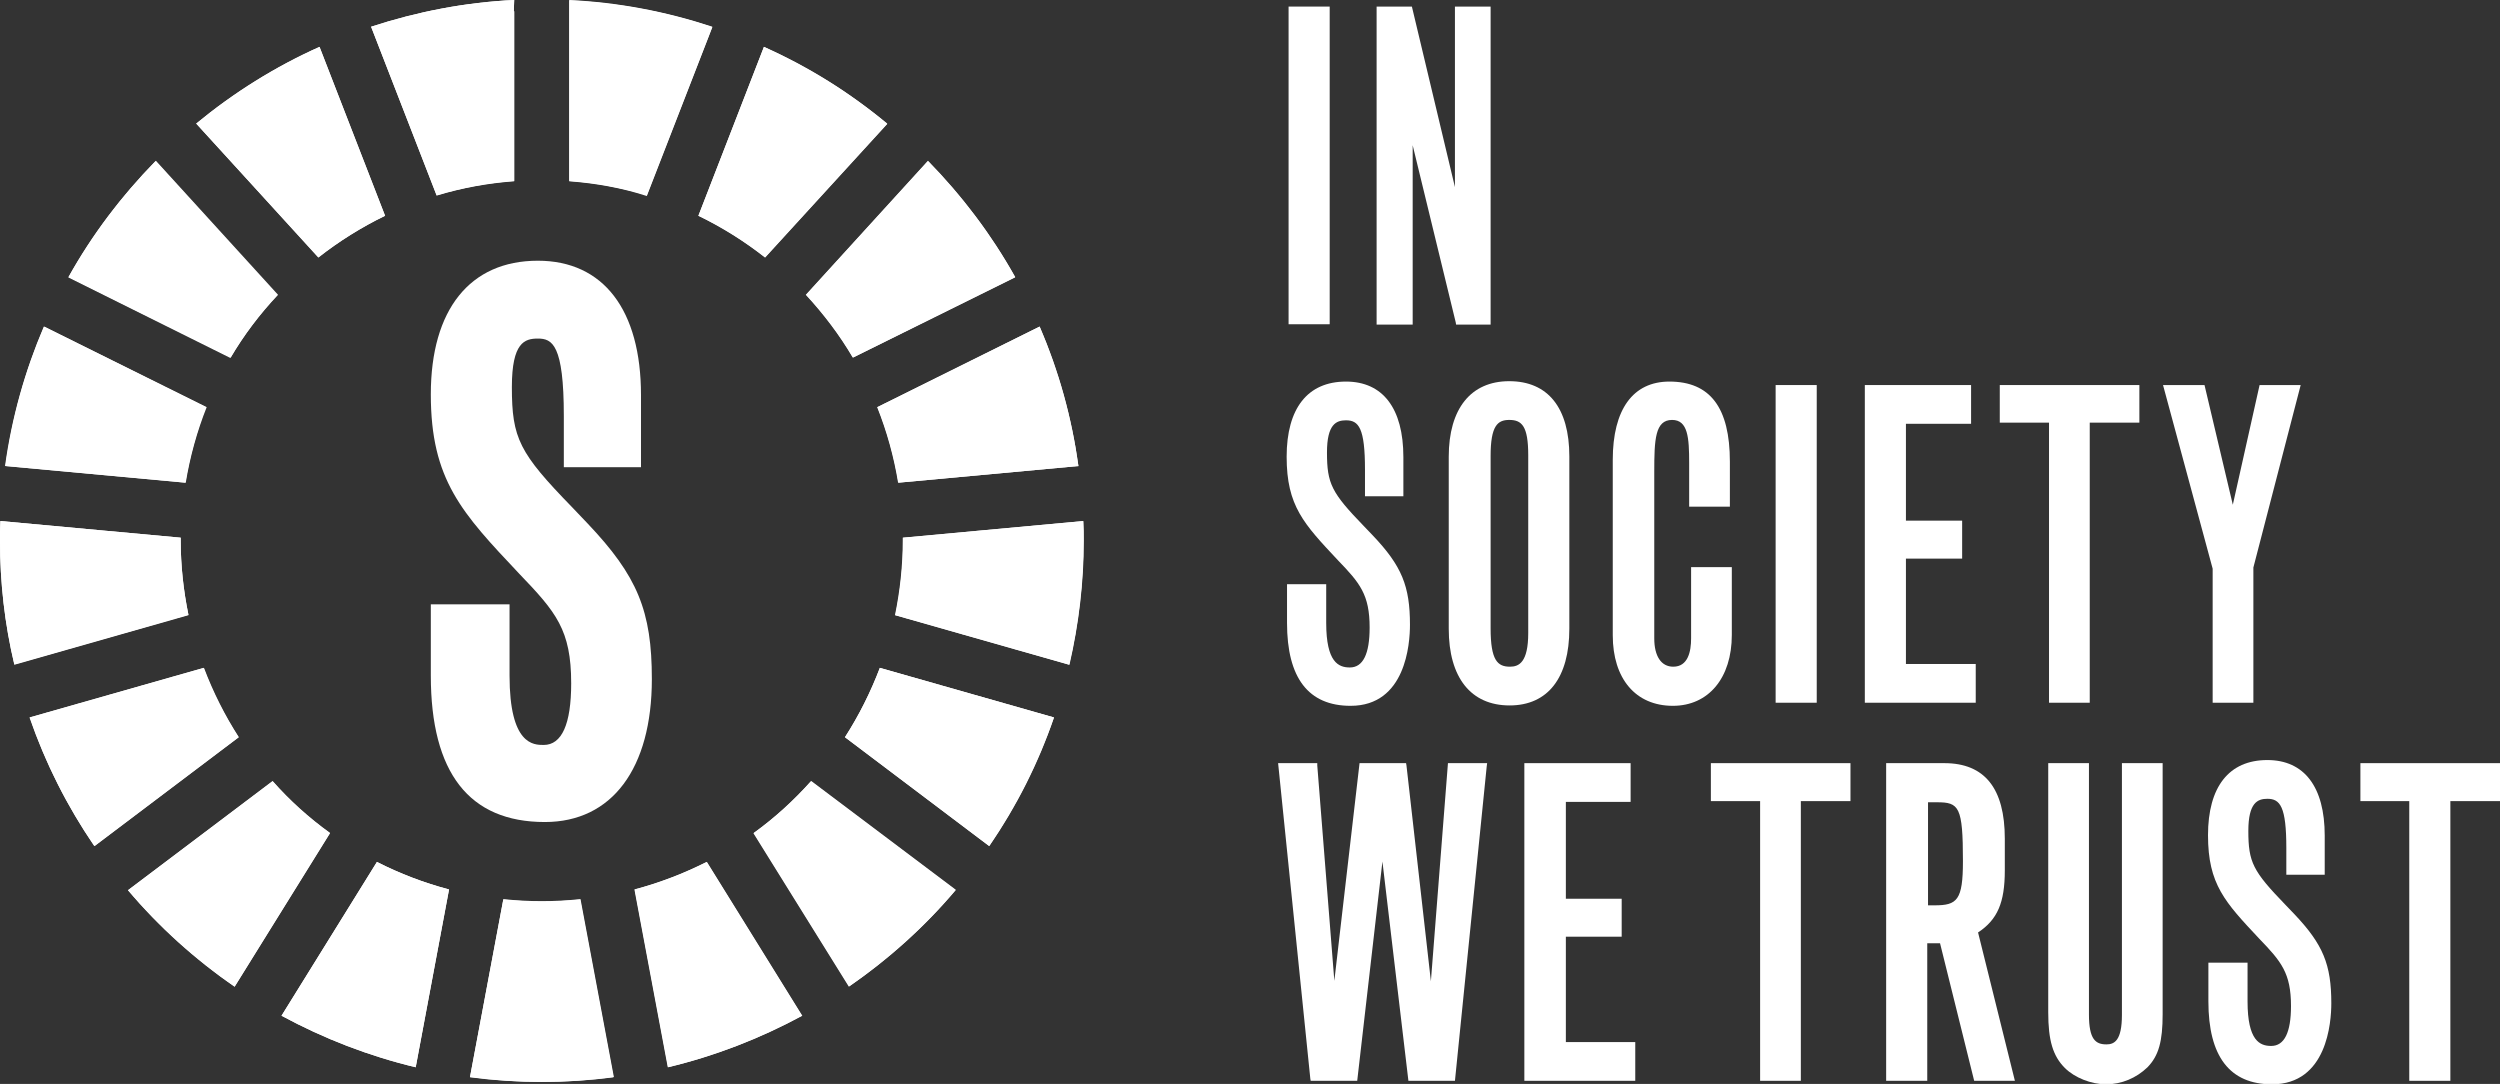 <svg width="143" height="62" viewBox="0 0 143 62" fill="none" xmlns="http://www.w3.org/2000/svg">
<rect x="0" y="0" width="143" height="62" fill="#333333" stroke="none"/>
<g clip-path="url(#clip0)">
<path d="M33.604 29.936L32.739 29.028C29.7 25.903 29.279 25.083 29.279 22.136C29.279 19.588 30.011 19.366 30.765 19.366C31.586 19.366 32.251 19.699 32.251 23.798V26.723H36.665V22.602C36.665 17.727 34.514 14.913 30.765 14.913C26.883 14.913 24.643 17.705 24.643 22.557C24.643 27.454 26.418 29.338 29.7 32.817C31.808 35.011 32.672 36.03 32.672 39.088C32.672 41.414 32.14 42.611 31.098 42.611C30.521 42.611 29.146 42.611 29.146 38.645V34.567H24.643V38.645C24.643 44.206 26.839 47.02 31.164 47.02C35.002 47.02 37.286 43.963 37.286 38.844C37.286 34.944 36.465 32.95 33.604 29.936Z" fill="white"/>
<path d="M76.058 0.376H73.707V18.547H76.058V0.376Z" fill="white"/>
<path d="M80.805 8.309L83.267 18.436L83.289 18.569H85.263V0.376H83.222V10.702L80.76 0.376H78.742V18.569H80.805V8.309Z" fill="white"/>
<path d="M77.256 40.373C80.406 40.373 80.65 36.828 80.65 35.742C80.65 33.526 80.184 32.374 78.52 30.623L78.01 30.091C76.169 28.186 75.903 27.676 75.903 25.881C75.903 24.264 76.435 24.042 76.99 24.042C77.722 24.042 78.077 24.485 78.077 26.856V28.385H80.273V26.147C80.273 23.355 79.097 21.826 76.99 21.826C74.794 21.826 73.596 23.355 73.596 26.125C73.596 28.939 74.572 29.958 76.524 32.041C77.788 33.349 78.343 34.013 78.343 35.897C78.343 37.404 77.966 38.179 77.212 38.179C76.568 38.179 75.859 37.891 75.859 35.631V33.415H73.618V35.631C73.618 38.778 74.838 40.373 77.256 40.373Z" fill="white"/>
<path d="M89.766 35.964V26.103C89.766 23.333 88.546 21.804 86.328 21.804C84.132 21.804 82.868 23.378 82.868 26.125V35.964C82.868 38.756 84.132 40.351 86.35 40.351C88.546 40.351 89.766 38.756 89.766 35.964ZM85.263 26.081C85.263 24.352 85.662 24.02 86.328 24.02C87.038 24.02 87.415 24.352 87.415 26.037V36.207C87.415 37.891 86.882 38.135 86.372 38.135C85.662 38.135 85.263 37.781 85.263 35.941V26.081Z" fill="white"/>
<path d="M99.06 36.318V32.44H96.731V36.517C96.731 37.271 96.553 38.135 95.71 38.135C95.023 38.135 94.624 37.537 94.624 36.517V26.989C94.624 25.15 94.668 24.02 95.644 24.02C96.553 24.02 96.62 25.039 96.62 26.48V28.983H98.949V26.413C98.949 23.311 97.818 21.826 95.489 21.826C93.404 21.826 92.25 23.422 92.25 26.302V36.34C92.25 38.822 93.559 40.373 95.688 40.373C97.729 40.373 99.06 38.778 99.06 36.318Z" fill="white"/>
<path d="M103.917 22.025H101.566V40.196H103.917V22.025Z" fill="white"/>
<path d="M113.012 37.98H109.019V31.953H112.235V29.781H109.019V24.241H112.746V22.025H106.668V40.196H113.012V37.98Z" fill="white"/>
<path d="M117.204 40.196H119.533V24.175H122.372V22.025H114.387V24.175H117.204V40.196Z" fill="white"/>
<path d="M126.564 40.196H128.893V32.462L131.599 22.025H129.248L127.717 28.872L126.098 22.025H123.725L126.564 32.529V40.196Z" fill="white"/>
<path d="M81.847 56.128L80.45 43.785L80.428 43.652H77.766L76.324 56.105L75.348 43.785V43.652H73.108L74.949 61.69L74.971 61.822H77.633L79.075 49.281L80.561 61.822H83.223L85.041 43.83L85.064 43.652H82.823L81.847 56.128Z" fill="white"/>
<path d="M89.567 53.579H92.76V51.408H89.567V45.868H93.271V43.652H87.193V61.822H93.537V59.607H89.567V53.579Z" fill="white"/>
<path d="M97.862 45.824H100.679V61.822H103.008V45.824H105.847V43.652H97.862V45.824Z" fill="white"/>
<path d="M114.675 49.79V47.973C114.675 45.093 113.522 43.652 111.215 43.652H107.888V61.822H110.239V53.956H110.971L112.923 61.822H115.252L113.145 53.336C114.254 52.605 114.675 51.63 114.675 49.79ZM110.261 45.89H110.794C112.058 45.89 112.28 46.134 112.28 49.258C112.28 51.496 111.947 51.785 110.661 51.785H110.283V45.89H110.261Z" fill="white"/>
<path d="M121.374 58.056C121.374 59.54 120.93 59.739 120.487 59.739C119.865 59.739 119.488 59.452 119.488 58.033V43.652H117.159V57.9C117.159 59.518 117.426 60.404 118.113 61.091C118.668 61.645 119.621 62.022 120.464 62.022C121.352 62.022 122.194 61.667 122.838 61.047C123.481 60.382 123.703 59.562 123.703 58.011V43.652H121.374V58.056Z" fill="white"/>
<path d="M130.712 51.74C128.871 49.835 128.605 49.325 128.605 47.53C128.605 45.913 129.137 45.691 129.692 45.691C130.423 45.691 130.778 46.134 130.778 48.505V50.034H132.974V47.796C132.974 45.004 131.799 43.475 129.692 43.475C127.496 43.475 126.298 45.004 126.298 47.774C126.298 50.588 127.274 51.607 129.226 53.69C130.49 54.998 131.045 55.662 131.045 57.546C131.045 59.053 130.667 59.828 129.913 59.828C129.27 59.828 128.56 59.54 128.56 57.28V55.064H126.32V57.28C126.32 60.426 127.54 62.022 129.958 62.022C133.107 62.022 133.351 58.477 133.351 57.391C133.351 55.175 132.886 54.023 131.222 52.272L130.712 51.74Z" fill="white"/>
<path d="M135.015 43.652V45.824H137.81V61.822H140.161V45.824H143V43.652H135.015Z" fill="white"/>
<path d="M43.697 2.681L39.948 12.342C41.301 13.007 42.587 13.805 43.763 14.736L50.75 7.091C48.621 5.296 46.247 3.811 43.697 2.681Z" fill="white"/>
<path d="M39.948 12.342L43.697 2.681C46.225 3.833 48.599 5.296 50.75 7.069L43.763 14.713C42.587 13.805 41.323 12.985 39.948 12.342Z" fill="white"/>
<path d="M40.524 2.105L40.746 1.529C38.129 0.665 35.379 0.133 32.562 0V10.348C34.07 10.459 35.556 10.747 36.998 11.168L40.524 2.105Z" fill="white"/>
<path d="M32.562 10.371V0.022C35.356 0.155 38.107 0.665 40.746 1.551L40.524 2.128L36.998 11.213C35.578 10.747 34.07 10.481 32.562 10.371Z" fill="white"/>
<path d="M29.412 10.37V0.643H29.39L29.412 0C26.617 0.133 23.867 0.665 21.227 1.529L24.976 11.19C26.417 10.747 27.904 10.481 29.412 10.37Z" fill="white"/>
<path d="M29.412 0L29.39 0.643H29.412V10.348C27.904 10.459 26.417 10.747 24.976 11.168L21.227 1.529C23.867 0.665 26.617 0.133 29.412 0Z" fill="white"/>
<path d="M22.026 12.342L18.277 2.681C15.748 3.811 13.375 5.296 11.224 7.069L18.211 14.713C19.386 13.805 20.673 12.985 22.026 12.342Z" fill="white"/>
<path d="M18.277 2.681L22.026 12.342C20.673 13.007 19.386 13.805 18.211 14.736L11.224 7.069C13.375 5.296 15.748 3.811 18.277 2.681Z" fill="white"/>
<path d="M10.336 30.756L0.022 29.803C0 30.18 0 30.557 0 30.911C0 33.304 0.266 35.675 0.821 38.002L10.78 35.166C10.492 33.77 10.336 32.329 10.336 30.911C10.336 30.867 10.336 30.8 10.336 30.756Z" fill="white"/>
<path d="M10.78 35.188L0.821 38.024C0.266 35.697 0 33.327 0 30.933C0 30.557 0 30.18 0.022 29.803L10.336 30.756C10.336 30.823 10.336 30.889 10.336 30.933C10.336 32.352 10.492 33.77 10.78 35.188Z" fill="white"/>
<path d="M2.529 18.68C1.42 21.228 0.688 23.909 0.311 26.657L10.625 27.61C10.869 26.125 11.268 24.685 11.822 23.289L2.529 18.68Z" fill="white"/>
<path d="M10.602 27.61L0.288 26.657C0.665 23.909 1.42 21.228 2.506 18.68L11.778 23.289C11.246 24.685 10.846 26.125 10.602 27.61Z" fill="white"/>
<path d="M58.069 15.843C56.716 13.428 55.031 11.19 53.079 9.196L46.092 16.863C47.112 17.971 48.022 19.167 48.776 20.452L58.069 15.843Z" fill="white"/>
<path d="M53.079 9.218C55.031 11.213 56.716 13.428 58.069 15.866L48.798 20.453C48.044 19.168 47.134 17.949 46.114 16.863L53.079 9.218Z" fill="white"/>
<path d="M8.895 9.218C6.943 11.213 5.257 13.428 3.904 15.866L13.175 20.475C13.93 19.19 14.839 17.971 15.859 16.885L8.895 9.218Z" fill="white"/>
<path d="M13.198 20.452L3.926 15.843C5.279 13.428 6.965 11.19 8.917 9.196L15.904 16.863C14.861 17.971 13.952 19.167 13.198 20.452Z" fill="white"/>
<path d="M61.685 26.657C61.308 23.909 60.554 21.228 59.467 18.68L50.195 23.289C50.75 24.685 51.149 26.125 51.393 27.61L61.685 26.657Z" fill="white"/>
<path d="M59.467 18.68C60.576 21.228 61.308 23.909 61.685 26.657L51.371 27.61C51.127 26.125 50.728 24.685 50.173 23.289L59.467 18.68Z" fill="white"/>
<path d="M48.554 56.438C50.816 54.865 52.879 53.026 54.654 50.92L46.38 44.694C45.404 45.802 44.295 46.799 43.097 47.663L48.554 56.438Z" fill="white"/>
<path d="M46.402 44.672L54.676 50.898C52.901 53.004 50.839 54.865 48.576 56.416L43.12 47.641C44.317 46.777 45.404 45.78 46.402 44.672Z" fill="white"/>
<path d="M1.686 41.038C2.595 43.653 3.837 46.112 5.39 48.395L13.641 42.168C12.843 40.927 12.155 39.598 11.645 38.202L1.686 41.038Z" fill="white"/>
<path d="M5.412 48.395C3.837 46.112 2.595 43.653 1.708 41.038L11.667 38.202C12.199 39.598 12.865 40.927 13.663 42.168L5.412 48.395Z" fill="white"/>
<path d="M51.637 30.756C51.637 30.823 51.637 30.889 51.637 30.933C51.637 32.352 51.482 33.77 51.193 35.188L61.153 38.024C61.707 35.697 61.973 33.327 61.973 30.933C61.973 30.557 61.973 30.18 61.951 29.803L51.637 30.756Z" fill="white"/>
<path d="M61.175 38.024L51.216 35.188C51.504 33.792 51.659 32.352 51.659 30.933C51.659 30.867 51.659 30.8 51.659 30.756L61.973 29.803C61.995 30.18 61.995 30.557 61.995 30.933C61.995 33.304 61.707 35.697 61.175 38.024Z" fill="white"/>
<path d="M36.31 50.877L38.218 61.047C40.901 60.405 43.474 59.408 45.892 58.1L40.436 49.303C39.105 49.968 37.73 50.5 36.31 50.877Z" fill="white"/>
<path d="M38.196 61.047L36.288 50.877C37.708 50.5 39.105 49.968 40.414 49.303L45.87 58.1C43.453 59.408 40.88 60.405 38.196 61.047Z" fill="white"/>
<path d="M56.583 48.395C58.158 46.112 59.4 43.653 60.288 41.038L50.328 38.202C49.796 39.598 49.13 40.927 48.332 42.168L56.583 48.395Z" fill="white"/>
<path d="M50.328 38.202L60.288 41.038C59.378 43.653 58.136 46.112 56.583 48.395L48.332 42.168C49.13 40.927 49.796 39.598 50.328 38.202Z" fill="white"/>
<path d="M28.791 51.453L26.883 61.623C29.611 61.978 32.384 61.978 35.09 61.623L33.182 51.453C31.674 51.608 30.299 51.608 28.791 51.453Z" fill="white"/>
<path d="M26.883 61.601L28.791 51.43C30.299 51.585 31.674 51.585 33.205 51.43L35.112 61.601C32.384 61.978 29.611 61.978 26.883 61.601Z" fill="white"/>
<path d="M15.593 44.672L7.32 50.921C9.094 53.026 11.157 54.887 13.42 56.438L18.876 47.641C17.678 46.777 16.569 45.78 15.593 44.672Z" fill="white"/>
<path d="M13.42 56.438C11.157 54.865 9.094 53.003 7.32 50.92L15.593 44.694C16.569 45.802 17.678 46.799 18.876 47.663L13.42 56.438Z" fill="white"/>
<path d="M23.778 61.047L25.685 50.877C24.266 50.5 22.868 49.968 21.56 49.303L16.103 58.1C18.521 59.408 21.094 60.405 23.778 61.047Z" fill="white"/>
<path d="M25.685 50.877L23.778 61.047C21.094 60.405 18.521 59.408 16.103 58.1L21.56 49.303C22.868 49.968 24.244 50.5 25.685 50.877Z" fill="white"/>
</g>
<defs>
<clipPath id="clip0">
<rect width="143" height="62" fill="white"/>
</clipPath>
</defs>
</svg>
